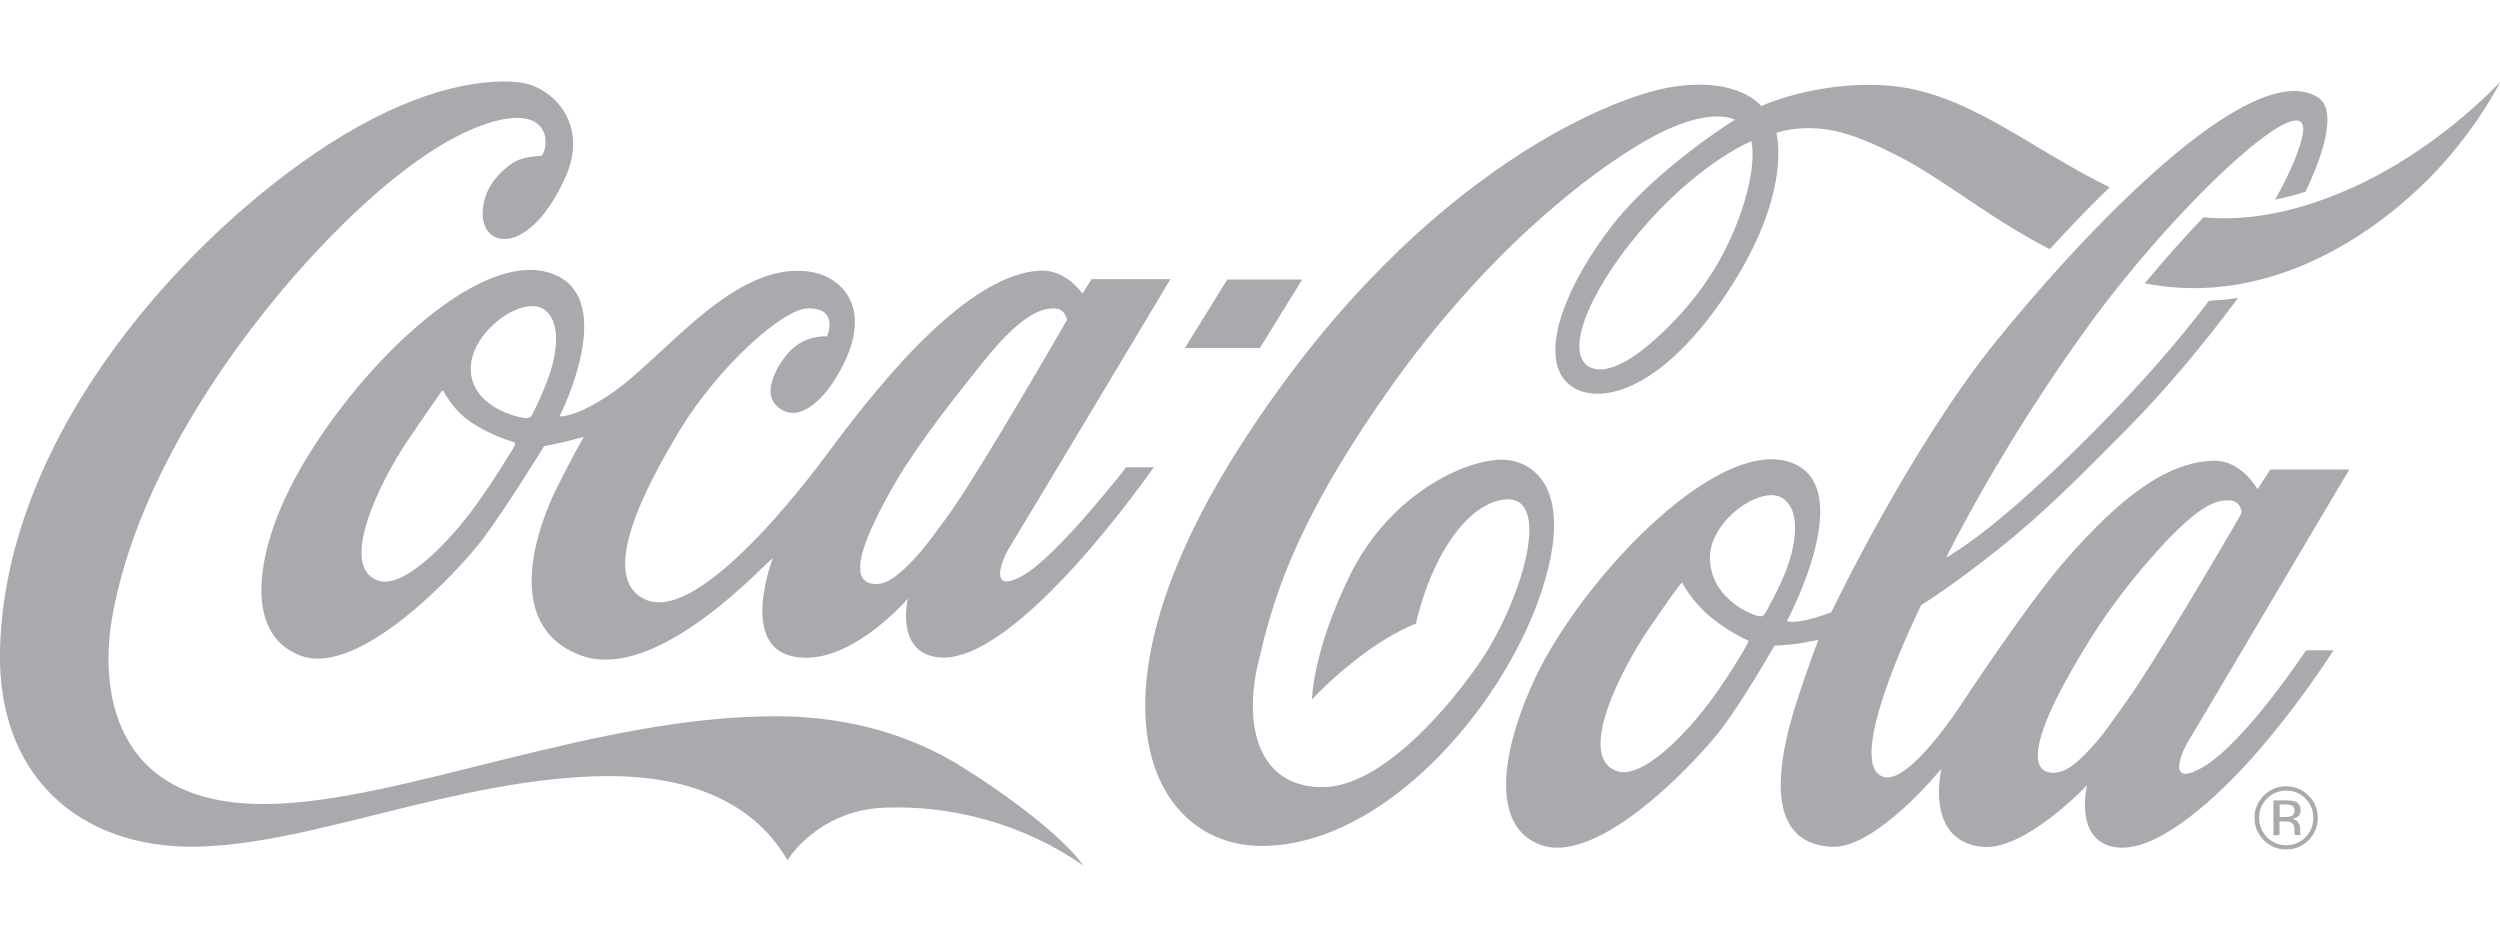 <?xml version="1.0" encoding="utf-8"?>
<!-- Generator: Adobe Illustrator 21.1.0, SVG Export Plug-In . SVG Version: 6.00 Build 0)  -->
<svg version="1.1" id="Layer_1" xmlns="http://www.w3.org/2000/svg" xmlns:xlink="http://www.w3.org/1999/xlink" x="0px" y="0px"
	 viewBox="0 0 1717.9 650.8" style="enable-background:new 0 0 1717.9 650.8;" xml:space="preserve">
<style type="text/css">
	.st0{fill:#A9AAAE;}
</style>
<path class="st0" d="M1203.5,97c0,0-32.2,12.9-69.7,54.2c-37.6,41.5-59.3,87.7-43.1,100c6.2,4.7,20.4,5.5,46.5-17.9
	c20.2-18.2,40.8-42,54.9-76.2C1208.8,116.2,1203.5,97.5,1203.5,97 M1408.5,171.2c-41.6-21.3-71.9-47.4-103.6-63.7
	c-30.3-15.5-49.7-21.9-74.2-18.6c-4.1,0.5-10.1,2.4-10.1,2.4s12.6,42.9-37.4,115.1c-50.7,73.1-96.6,72.8-109.7,52.5
	c-13.7-21.2,3.9-64.4,33.5-102.9c30.9-40.2,85.1-73.7,85.1-73.7s-17.3-10.5-59.9,13.6c-41.4,23.4-112.9,79.3-179,173.6
	c-66.1,94.2-79.3,146.1-88.8,186.9c-9.6,40.8-0.8,84.5,44.4,84.5c45.4,0,98-69.1,112.8-93.1c27.5-44.8,45.5-113.3,8-103.8
	c-18.6,4.6-33.6,25.2-43,44.9c-9.7,20.3-13.6,39.6-13.6,39.6s-15.6,5.6-36.7,21.3c-21,15.7-34.7,30.8-34.7,30.8s0.1-32.6,26.1-85.4
	s73.8-77,100.7-79.2c24.4-2,56.1,18.7,29.3,95c-26.8,76.4-106,169-189.3,170.3c-76.8,1.1-127.1-97-20.3-268.2
	c118.3-189,257.2-247.1,302.4-253.6c45.1-6.5,59.7,13.4,59.7,13.4s37.8-17.4,85.7-14.2c55.1,3.7,97.7,42.7,153.8,70
	C1435,142.8,1421.1,157.5,1408.5,171.2 M1655.8,107.4c-38,24.6-90.9,46.8-141.6,41.9c-12.8,13.3-26.5,28.6-40.4,45.4
	c88.1,17.4,165-37.2,206.1-83.6c25.6-29,38.2-54.9,38.2-54.9S1693.5,83.1,1655.8,107.4 M1538.8,355.3c1.1-1.9,1.6-3.7,1.6-3.7
	s-1-7.4-8-7.7c-8.4-0.4-19.8,1.2-49.7,34.4c-29.8,33-48,61.8-63.7,90.5c-17.2,31.4-24,54.7-14.2,60.7c2.8,1.7,7,1.9,10.4,1
	c6.7-1.6,14.2-7.8,25.8-21.2c5.4-6.2,11.4-15,18.5-24.9C1479.2,457.5,1528.9,372.5,1538.8,355.3 M1227.5,391.6
	c5-13.1,11.4-38.8-1.9-48.8c-14.2-10.7-50.4,14.4-50.6,40.1c-0.2,26.5,25.6,38.4,31.8,40c3.5,1,4.7,0.9,6.5-2
	C1214.2,419,1222.4,404.7,1227.5,391.6 M1200.1,439.6c-1-0.3-12.7-5.8-25-15.9c-12.2-10.2-18.3-21.8-18.8-22.7
	c-0.4-0.9-1-0.2-1.6,0.6c-0.6,0.7-2.7,2.6-22.1,31.1c-19.3,28.4-48.9,87.1-22,97c17.2,6.4,45.9-23.7,61.5-43.7
	c14.5-18.6,28.1-42.2,28.8-43.9C1201.8,440.3,1201,439.9,1200.1,439.6 M1505,507.2c-7.4,11.6-15.6,34,8.5,20.1
	c29.3-17,71.1-80.4,71.1-80.4h18.9c0,0-24.9,39.4-57.3,75.4c-29.8,32.9-66.1,63-91.6,60c-29.9-3.5-20.5-42.7-20.5-42.7
	s-42.8,45.5-72.3,42.3c-39.8-4.4-27.7-53.7-27.7-53.7s-45.1,55.5-75.8,53.7c-48.2-2.8-36.2-61.7-22.7-102.8
	c7.2-22.1,13.9-39.5,13.9-39.5s-4.8,1.3-15,2.8c-5.4,0.8-15.2,1.3-15.2,1.3s-20.1,35.5-36.1,56.8c-16.1,21.3-84.2,94.7-124.5,80.1
	c-37.1-13.6-24.9-70.5-3.3-115.7c31.5-65.8,120.2-160.6,171.5-148.2c53,12.9,1.2,109.7,1.2,109.7s0,0.4,0.6,0.6
	c1.1,0.4,3.8,0.7,10.2-0.5c10.3-2,19.5-5.8,19.5-5.8s53.3-111.7,112.2-184.9c58.9-73.1,176.4-199,222.6-168.6
	c11.3,7.5,6.1,33.2-9,64.6c-6.7,2.1-13.7,4-20.8,5.4c10.2-18.4,16.9-34,18.9-44.8c6.9-37.7-81.2,41.9-144.3,127.5
	c-62.9,85.7-100.7,163.3-100.7,163.3s12.8-7.2,32.5-23.1c20.7-16.7,49.1-42.8,80-74.8c20.8-21.4,45.2-48.4,68.1-78.6
	c6.8-0.4,13.5-1,20-2c-25.4,34.4-52.3,65.7-75.1,88.8c-25,25.4-52.3,52.8-76,72.7c-37.6,31.6-66.6,49.6-66.6,49.6
	s-55.2,111-25.3,118.2c17.7,4.2,52.4-49.4,52.4-49.4s45.4-69.3,72.7-100.5c37.3-42.5,69.4-67,101.6-67.5
	c18.7-0.3,29.7,19.6,29.7,19.6l8.8-13.6h54.3C1614.2,322.5,1513,494.2,1505,507.2 M1655.8,107.4c-38,24.6-90.9,46.8-141.6,41.9
	c-12.8,13.3-26.5,28.6-40.4,45.4c88.1,17.4,165-37.2,206.1-83.6c25.6-29,38.2-54.9,38.2-54.9S1693.5,83.1,1655.8,107.4 M1562.3,550
	h8.3c3,0,5.2,0.3,6.6,0.8c2.5,1,3.7,3.1,3.7,6c0,2.1-0.8,3.7-2.4,4.7c-0.8,0.5-2,1-3.4,1.3c1.9,0.2,3.3,1,4.1,2.3
	c0.8,1.2,1.3,2.5,1.3,3.7v1.7c0,0.5,0.1,1.1,0.1,1.7c0,0.7,0,1.1,0.2,1.3l0.2,0.3h-4v-0.2c-0.2-0.1-0.2-0.1-0.2-0.2l-0.1-0.8v-2
	c0-2.7-0.7-4.5-2.3-5.3c-0.8-0.6-2.4-0.8-4.6-0.8h-3.4v9.4h-4.2V550H1562.3z M1576.7,557.2c0-1.7-0.5-3-1.6-3.5
	c-0.9-0.6-2.8-0.9-5-0.9h-3.6v8.6h3.8c1.8,0,3.1-0.2,4-0.5C1575.8,560.2,1576.7,559,1576.7,557.2 M1592.7,561.9
	c0,6.1-2.1,11.2-6.3,15.4c-4.2,4.3-9.4,6.4-15.4,6.4s-11.1-2.1-15.4-6.4c-4.2-4.2-6.4-9.4-6.4-15.4c0-5.9,2.2-11.1,6.4-15.2
	c4.2-4.2,9.3-6.4,15.3-6.4s11.1,2.2,15.4,6.4C1590.6,550.8,1592.7,556,1592.7,561.9 M1571,543.3c-5.1,0-9.5,1.8-13.2,5.4
	c-3.6,3.7-5.4,8-5.4,13.2c0,5.3,1.9,9.7,5.4,13.5c3.6,3.4,8,5.4,13.2,5.4s9.6-1.9,13.2-5.4c3.7-3.8,5.4-8.2,5.4-13.5
	c0-5.1-1.8-9.5-5.4-13.2C1580.5,545,1576.3,543.3,1571,543.3 M894.8,192.1h-51.5l-29.1,47.1h51.5L894.8,192.1z M650.9,355.1
	c21.9-30,82.3-135.3,82.3-135.3s-1-7.4-8-7.8c-8.4-0.4-22.3,2.4-50,37.2c-27.8,34.7-49.2,62.4-64.9,91.1
	c-17.2,31.4-24.8,53.5-14.8,59.5c2.7,1.7,6.9,1.8,10.4,1.1c6.4-1.6,14.8-8.1,26.4-21.4C637.6,373.3,643.6,365,650.9,355.1
	 M374.2,212.9c-14.3-10.8-50.5,14.4-50.7,40.2c-0.3,26.4,32.7,33.9,36.9,34.1c0,0,3.7,1,5.2-2.1c1-1.9,5.4-10.2,10.4-23.3
	C381.1,248.6,387.5,222.9,374.2,212.9 M352.7,303.7c-0.9-0.3-14.6-4.2-27.9-12.8c-13.3-8.5-19.5-21.2-20-22.1
	c-0.5-0.9-1-0.2-1.6,0.5c-0.5,0.8-3.4,4.5-22.7,32.9c-19.4,28.5-48,86.7-21.1,96.6c17.2,6.4,46.1-23.9,61.8-43.9
	c14.5-18.6,31.8-47.1,32.5-48.8C354.3,304.4,353.6,304.1,352.7,303.7 M773.9,321.1h18.9c0,0-94.5,136.7-148.1,130.6
	c-29.8-3.4-20.9-40.3-20.9-40.3s-42,49.1-80.4,39.3c-34.9-8.9-12.4-67-12.4-67c-4,1.6-79.5,86.9-132.6,66.4
	c-55.5-21.4-26.8-92.7-16.1-114.2c8.9-18.1,18.8-35.7,18.8-35.7s-8.6,2.4-13.8,3.6c-5.3,1.2-13.4,2.8-13.4,2.8s-26.3,42.7-42.4,64.1
	c-16,21.3-84.3,94.6-124.5,80s-30.3-70.9-7.6-115.6c36.6-72.5,123.5-161.6,175.9-148.3c52.9,13.5,9.2,99.3,9.2,99.3
	s10.5,1.4,35.7-15.8c36.4-24.8,84.3-91.4,136.2-83.6c24.3,3.6,47,28.7,16,76.1c-10,15.3-26.6,28.9-39.4,15.4
	c-7.9-8.3-1.1-23.6,7.3-34.1c11.8-14.8,28-12.9,28-12.9s8.6-19.7-13.2-19.3c-17.7,0.3-62.3,41.5-87.6,83.1
	c-23.1,38.2-58.2,103.2-23,117.4c32.3,13,93.6-59.9,122.1-98.1C595,276.2,659.7,189.5,714,186c18.6-1.3,29.8,15.8,29.8,15.8l6.3-10
	h54.2c0,0-102.3,170.9-110.3,183.8c-6.3,10.2-14.6,32.9,8.5,20.1C725.8,383,773.9,321.1,773.9,321.1 M744.4,594.8
	c-41.1-28.9-91.1-41.7-136.7-39.8c-46,1.8-66.6,36.1-66.6,36.1c-20.8-36.1-61.7-58.3-125.1-57.8c-102.3,1.2-203.9,48.5-284.4,48.5
	C54.5,581.8-1.8,533.4,0,447.2c3.2-151,130.8-287,226.2-348.3C281,63.7,326.9,53.3,357,56.6c21.9,2.5,48.2,27.8,31.6,65
	c-24.4,54.6-58.1,50-56.9,23.9c0.7-16.9,12-27.6,20.5-33.5c5.4-3.7,14.9-4.8,19.8-4.9c4.8-4.1,8.5-34-30.8-24.1
	c-39.2,10-86.5,48.5-131.5,98.2C164.6,231,94.5,325.2,77.1,424.1c-8.1,45.9-2.6,129.4,106,128.4c92.1-0.8,228-61.4,352.8-60.3
	c48.5,0.4,90.7,13.5,123.6,33.8C691.9,546,730.7,575,744.4,594.8"/>
</svg>
